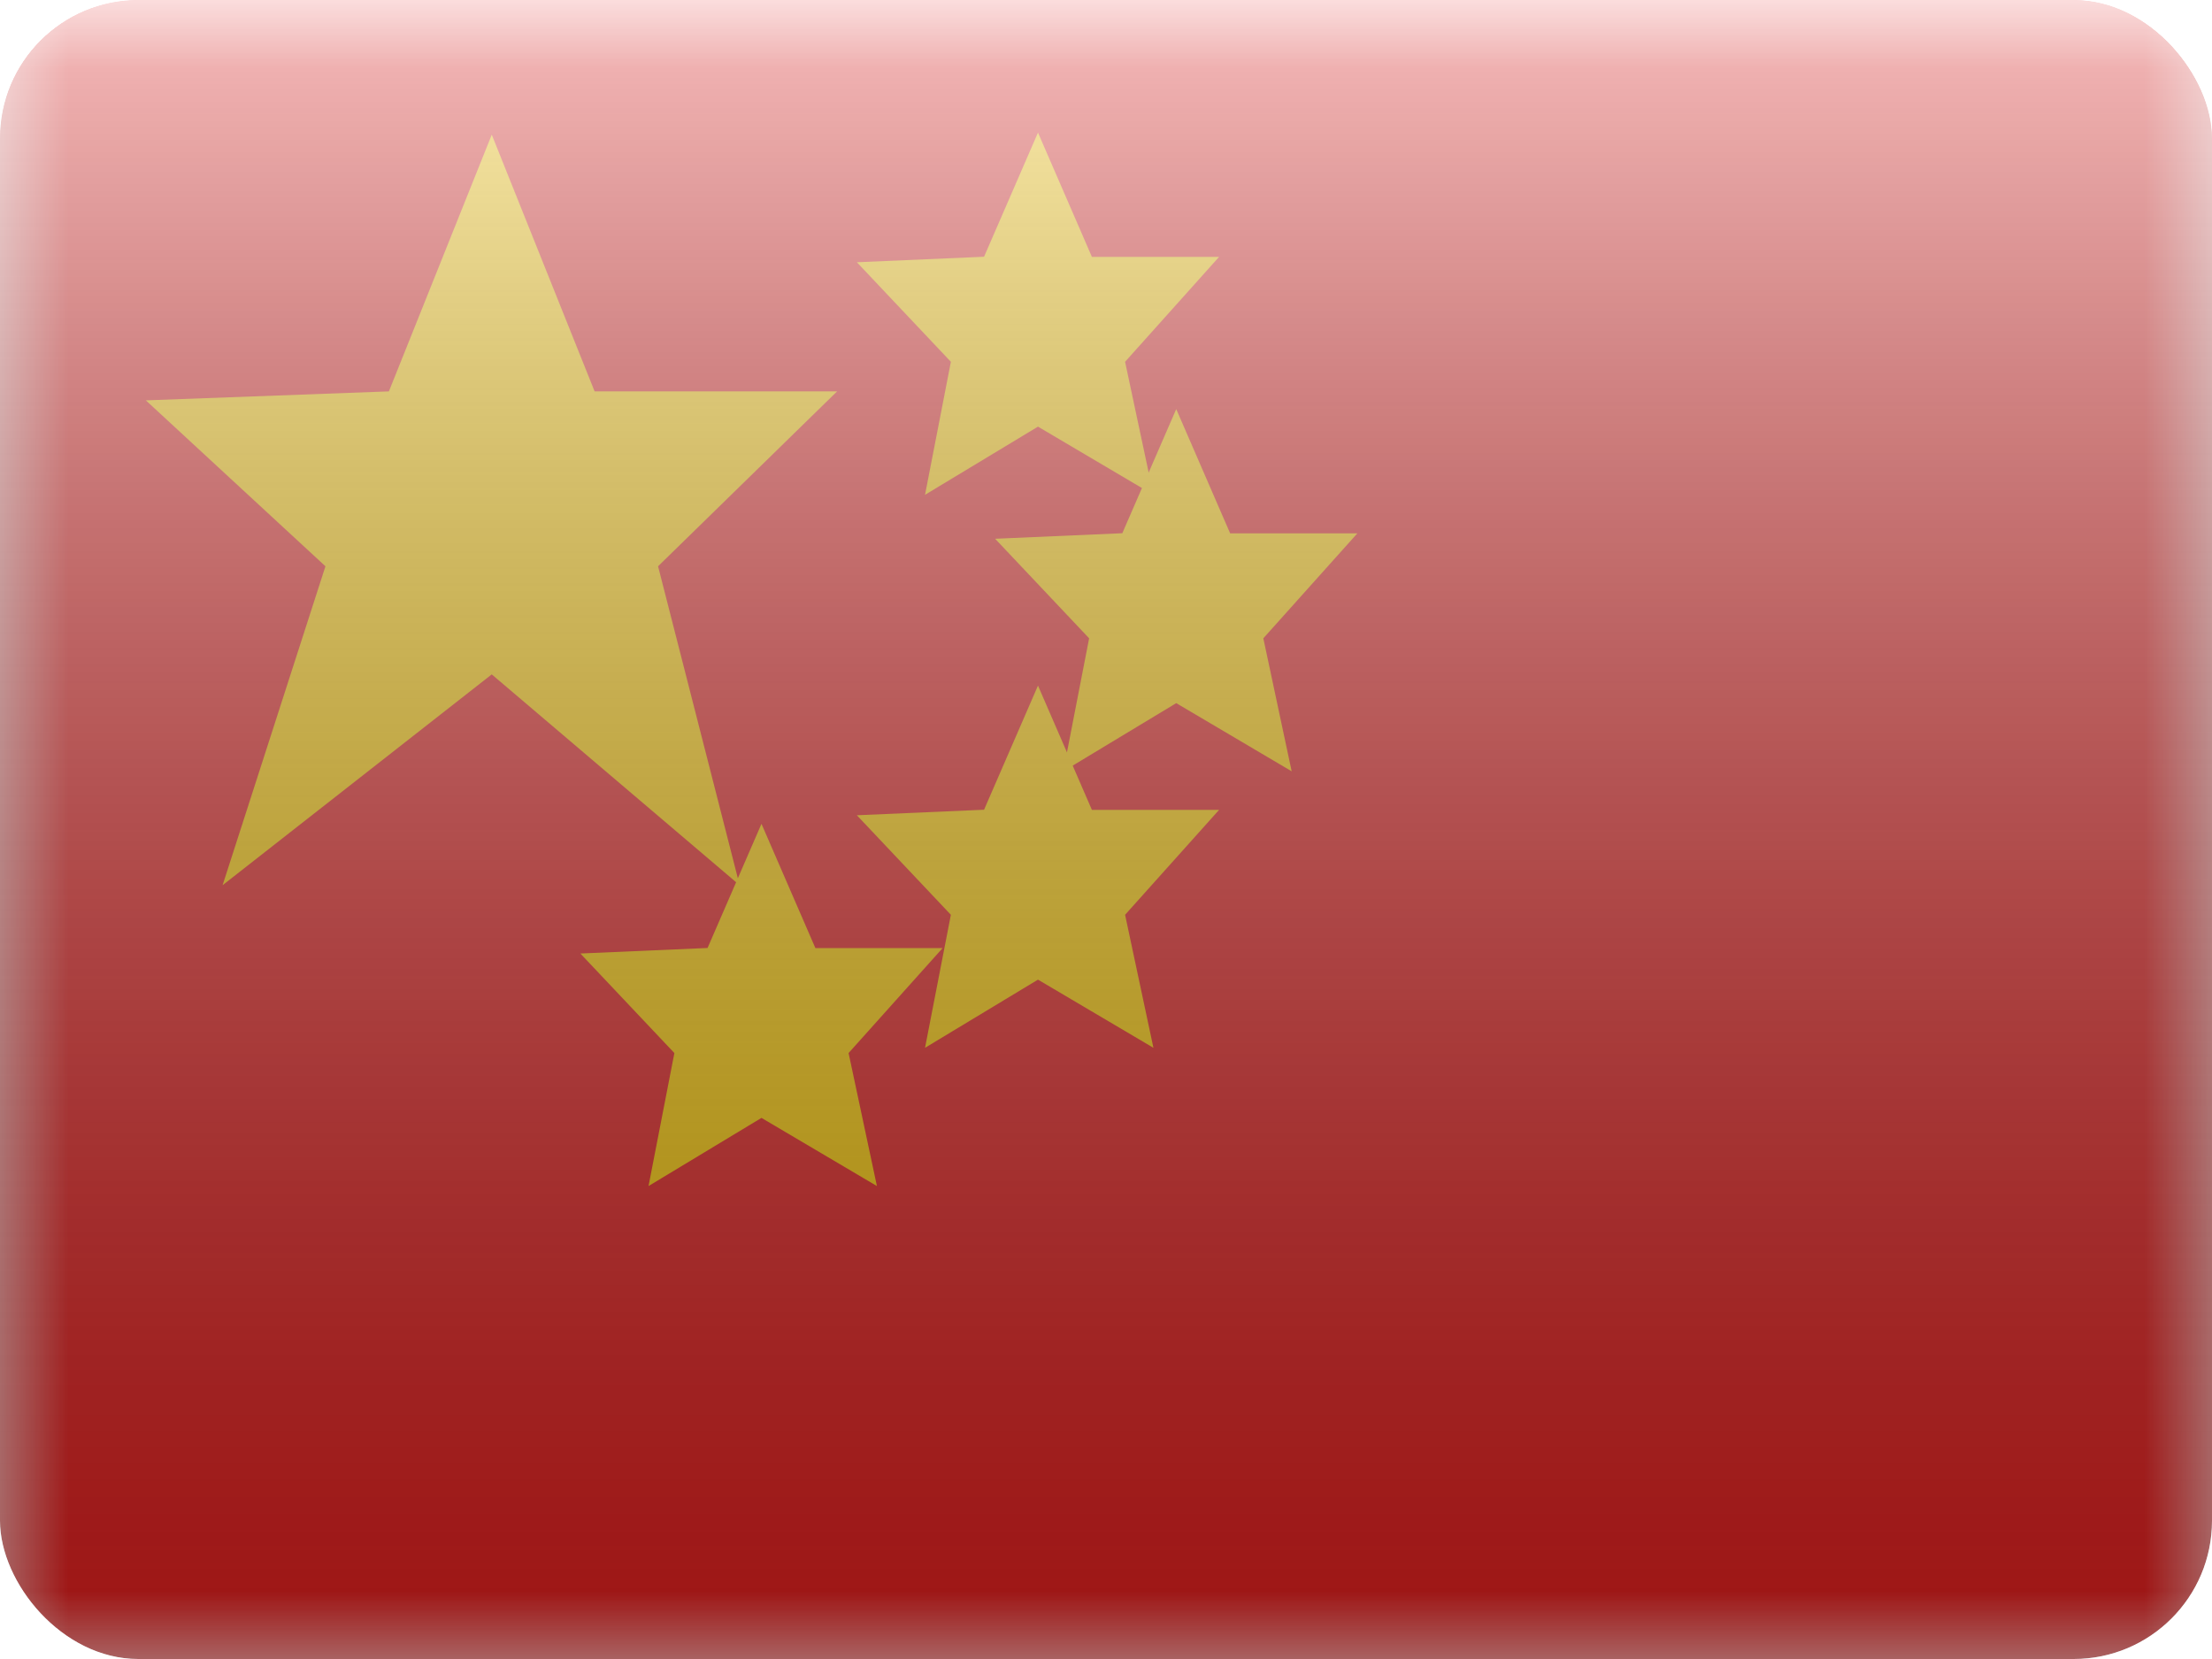 <svg fill="none" xmlns="http://www.w3.org/2000/svg" viewBox="0 0 16 12"><g clip-path="url(#CN - China__a)"><mask id="CN - China__b" style="mask-type:alpha" maskUnits="userSpaceOnUse" x="0" y="0" width="16" height="12"><path fill="#fff" d="M0 0h16v12H0z"/></mask><g mask="url(#CN - China__b)" fill-rule="evenodd" clip-rule="evenodd"><path d="M0 0h16v12H0V0Z" fill="#E31D1C"/><path d="M3.557 4.878 1.61 6.403l.744-2.307-1.299-1.2 1.758-.065.744-1.857.744 1.857h1.754L4.76 4.096l.59 2.307-1.793-1.525Zm3.951-1.792-.817.493.187-.962-.68-.72.92-.04.39-.898.39.899h.92l-.68.759.205.962-.835-.493Z" fill="#FECA00"/><path d="m8.508 5.086-.817.493.187-.962-.68-.72.92-.04.39-.898.39.899h.92l-.68.759.205.962-.835-.493Z" fill="#FECA00"/><path d="m7.508 7.086-.817.493.187-.962-.68-.72.92-.04.39-.898.39.899h.92l-.68.759.205.962-.835-.493Z" fill="#FECA00"/><path d="m5.508 8.086-.817.493.187-.962-.68-.72.92-.04.39-.898.39.899h.92l-.68.759.205.962-.835-.493Z" fill="#FECA00"/></g><path fill="url(#CN - China__c)" style="mix-blend-mode:overlay" d="M0 0h16v12H0z"/></g><defs><linearGradient id="CN - China__c" x1="8" y1="0" x2="8" y2="12" gradientUnits="userSpaceOnUse"><stop stop-color="#fff" stop-opacity=".7"/><stop offset="1" stop-opacity=".3"/></linearGradient><clipPath id="CN - China__a"><rect width="16" height="12" rx="1" fill="#fff"/></clipPath></defs></svg>